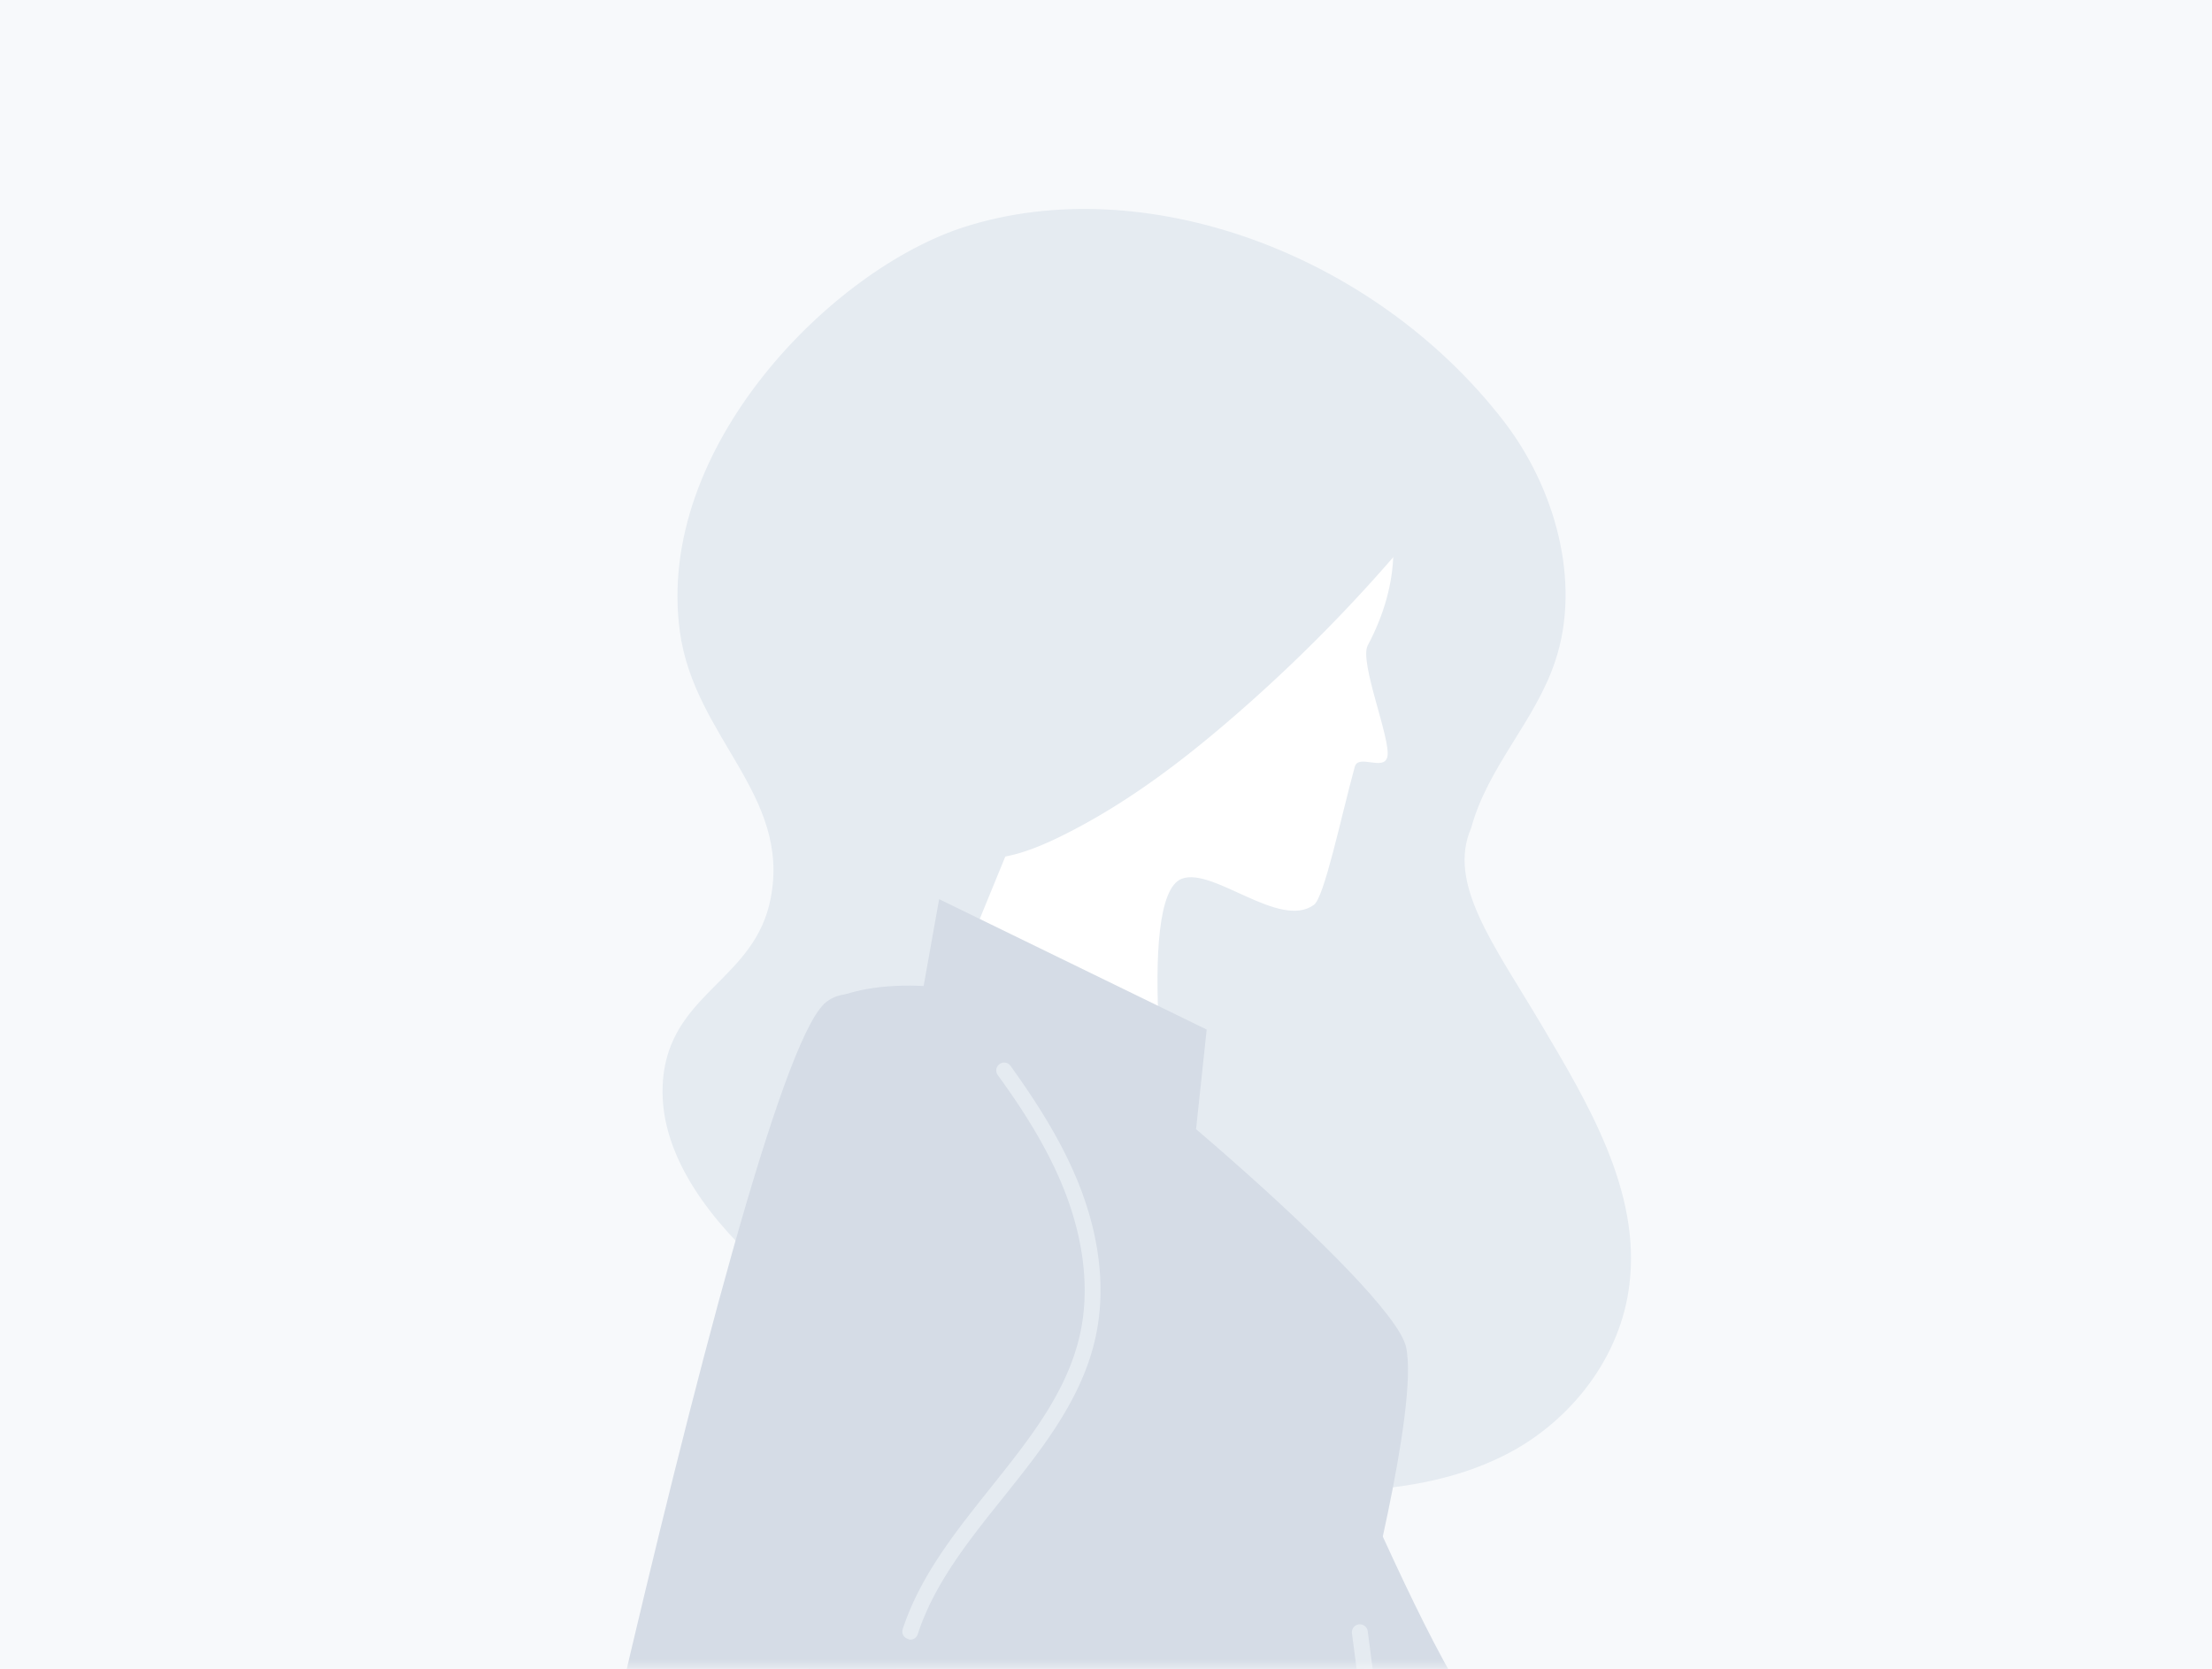 <svg width="114" height="86" viewBox="0 0 114 86" fill="none" xmlns="http://www.w3.org/2000/svg"><path fill="#F7F9FB" d="M0 0h114v86H0z"/><mask id="a" style="mask-type:alpha" maskUnits="userSpaceOnUse" x="0" y="0" width="114" height="86"><path fill="#F7F9FB" d="M0 0h114v86H0z"/></mask><g mask="url(#a)"><path d="M39.718 46.296c1.047-5.35-3.929-8.28-4.68-13.75-1.292-9.482 7.843-18.68 14.677-20.855 9.194-2.926 21.022 1.285 27.767 9.99 2.633 3.396 4.036 8.258 2.677 12.364-1.026 3.108-3.475 5.438-4.336 8.612-1.252 2.86 1.153 5.994 3.59 10.1 2.435 4.105 5.152 8.632 4.563 13.427-.441 3.678-2.856 6.745-5.783 8.45-2.942 1.692-6.335 2.17-9.681 2.216-10.572.1-21.245-4.165-29.485-11.815-2.693-2.504-5.352-5.996-4.812-9.8.6-4.127 4.714-4.846 5.503-8.939z" fill="#E5EBF1"/><path d="M60.404 59.905s-1.987-13.69.507-14.627c1.623-.601 5.034 2.627 6.801 1.351.538-.38 1.385-4.465 2.11-7.123.19-.666 1.5.244 1.678-.506.206-.867-1.462-4.885-1.012-5.74 6.984-13.135-15.722-22.282-20.477-11.763-2.976 6.59-2.359 14.658 2.544 20.825l-3.426 8.357 11.275 9.226z" fill="#fff"/><path d="M46.014 60.324c.018 6.232 38.276 61.563 38.276 61.563l8.32-4.8s-6.98-11.629-7.743-16.384c-.762-4.756-1.3-6.444-6.13-9.381-4.83-2.938-11.03-22.424-15.267-27.817-4.224-5.41-17.465-7.502-17.456-3.18z" fill="#D5DCE6"/><path d="M42.467 51.735s3.073-2.25 10.921.184c1.958.599 18.403 14.36 19.079 17.5.675 3.14-2.383 14.69-2.383 14.69l5.465 41.802-36.34-6.825 2.976-25.647s-1.983-20.324.282-41.704z" fill="#D5DCE6"/><path d="M61.642 58.183l.547-5.132L48.4 46.333l-1.169 6.55 14.41 5.3z" fill="#D5DCE6"/><path d="M73.79 26.332a81.509 81.509 0 01-10.08 10.482c-2.807 2.445-5.793 4.7-9.129 6.326-1.467.71-3.075 1.31-4.678 1.038-3.238-.568-4.801-4.31-5.194-7.585-.593-5.005.285-10.335 3.198-14.449 2.912-4.113 8.043-6.79 13.04-6.07 5.595.83 9.825 5.483 12.843 10.258z" fill="#E5EBF1"/><path d="M42.469 51.735c-4.5 4.311-18.111 70.195-18.111 70.195l9.21 2.707s3.596-13.071 6.514-16.914c2.917-3.844 3.766-5.39 2.566-10.918-1.215-5.527 11.917-23.834 12.898-30.632 1-6.772-9.953-17.422-13.077-14.438z" fill="#D5DCE6"/><path d="M46.965 84.485a.397.397 0 00.335-.284c.847-2.601 2.65-4.851 4.391-7.022 2-2.502 4.088-5.101 4.775-8.296.5-2.288.252-4.867-.714-7.472-.945-2.55-2.465-4.8-3.674-6.49a.4.4 0 00-.567-.087.4.4 0 00-.086.567c1.187 1.636 2.659 3.835 3.563 6.29.904 2.456 1.147 4.865.685 7.005-.654 3.005-2.58 5.413-4.617 7.963-1.777 2.232-3.63 4.53-4.53 7.282a.393.393 0 00.263.509c.047.037.12.042.175.035zM72.323 101.22a.411.411 0 00.356-.458l-2.19-16.704a.41.41 0 00-.814.102l2.19 16.703a.41.41 0 00.458.357z" fill="#E5EBF1"/></g></svg>
